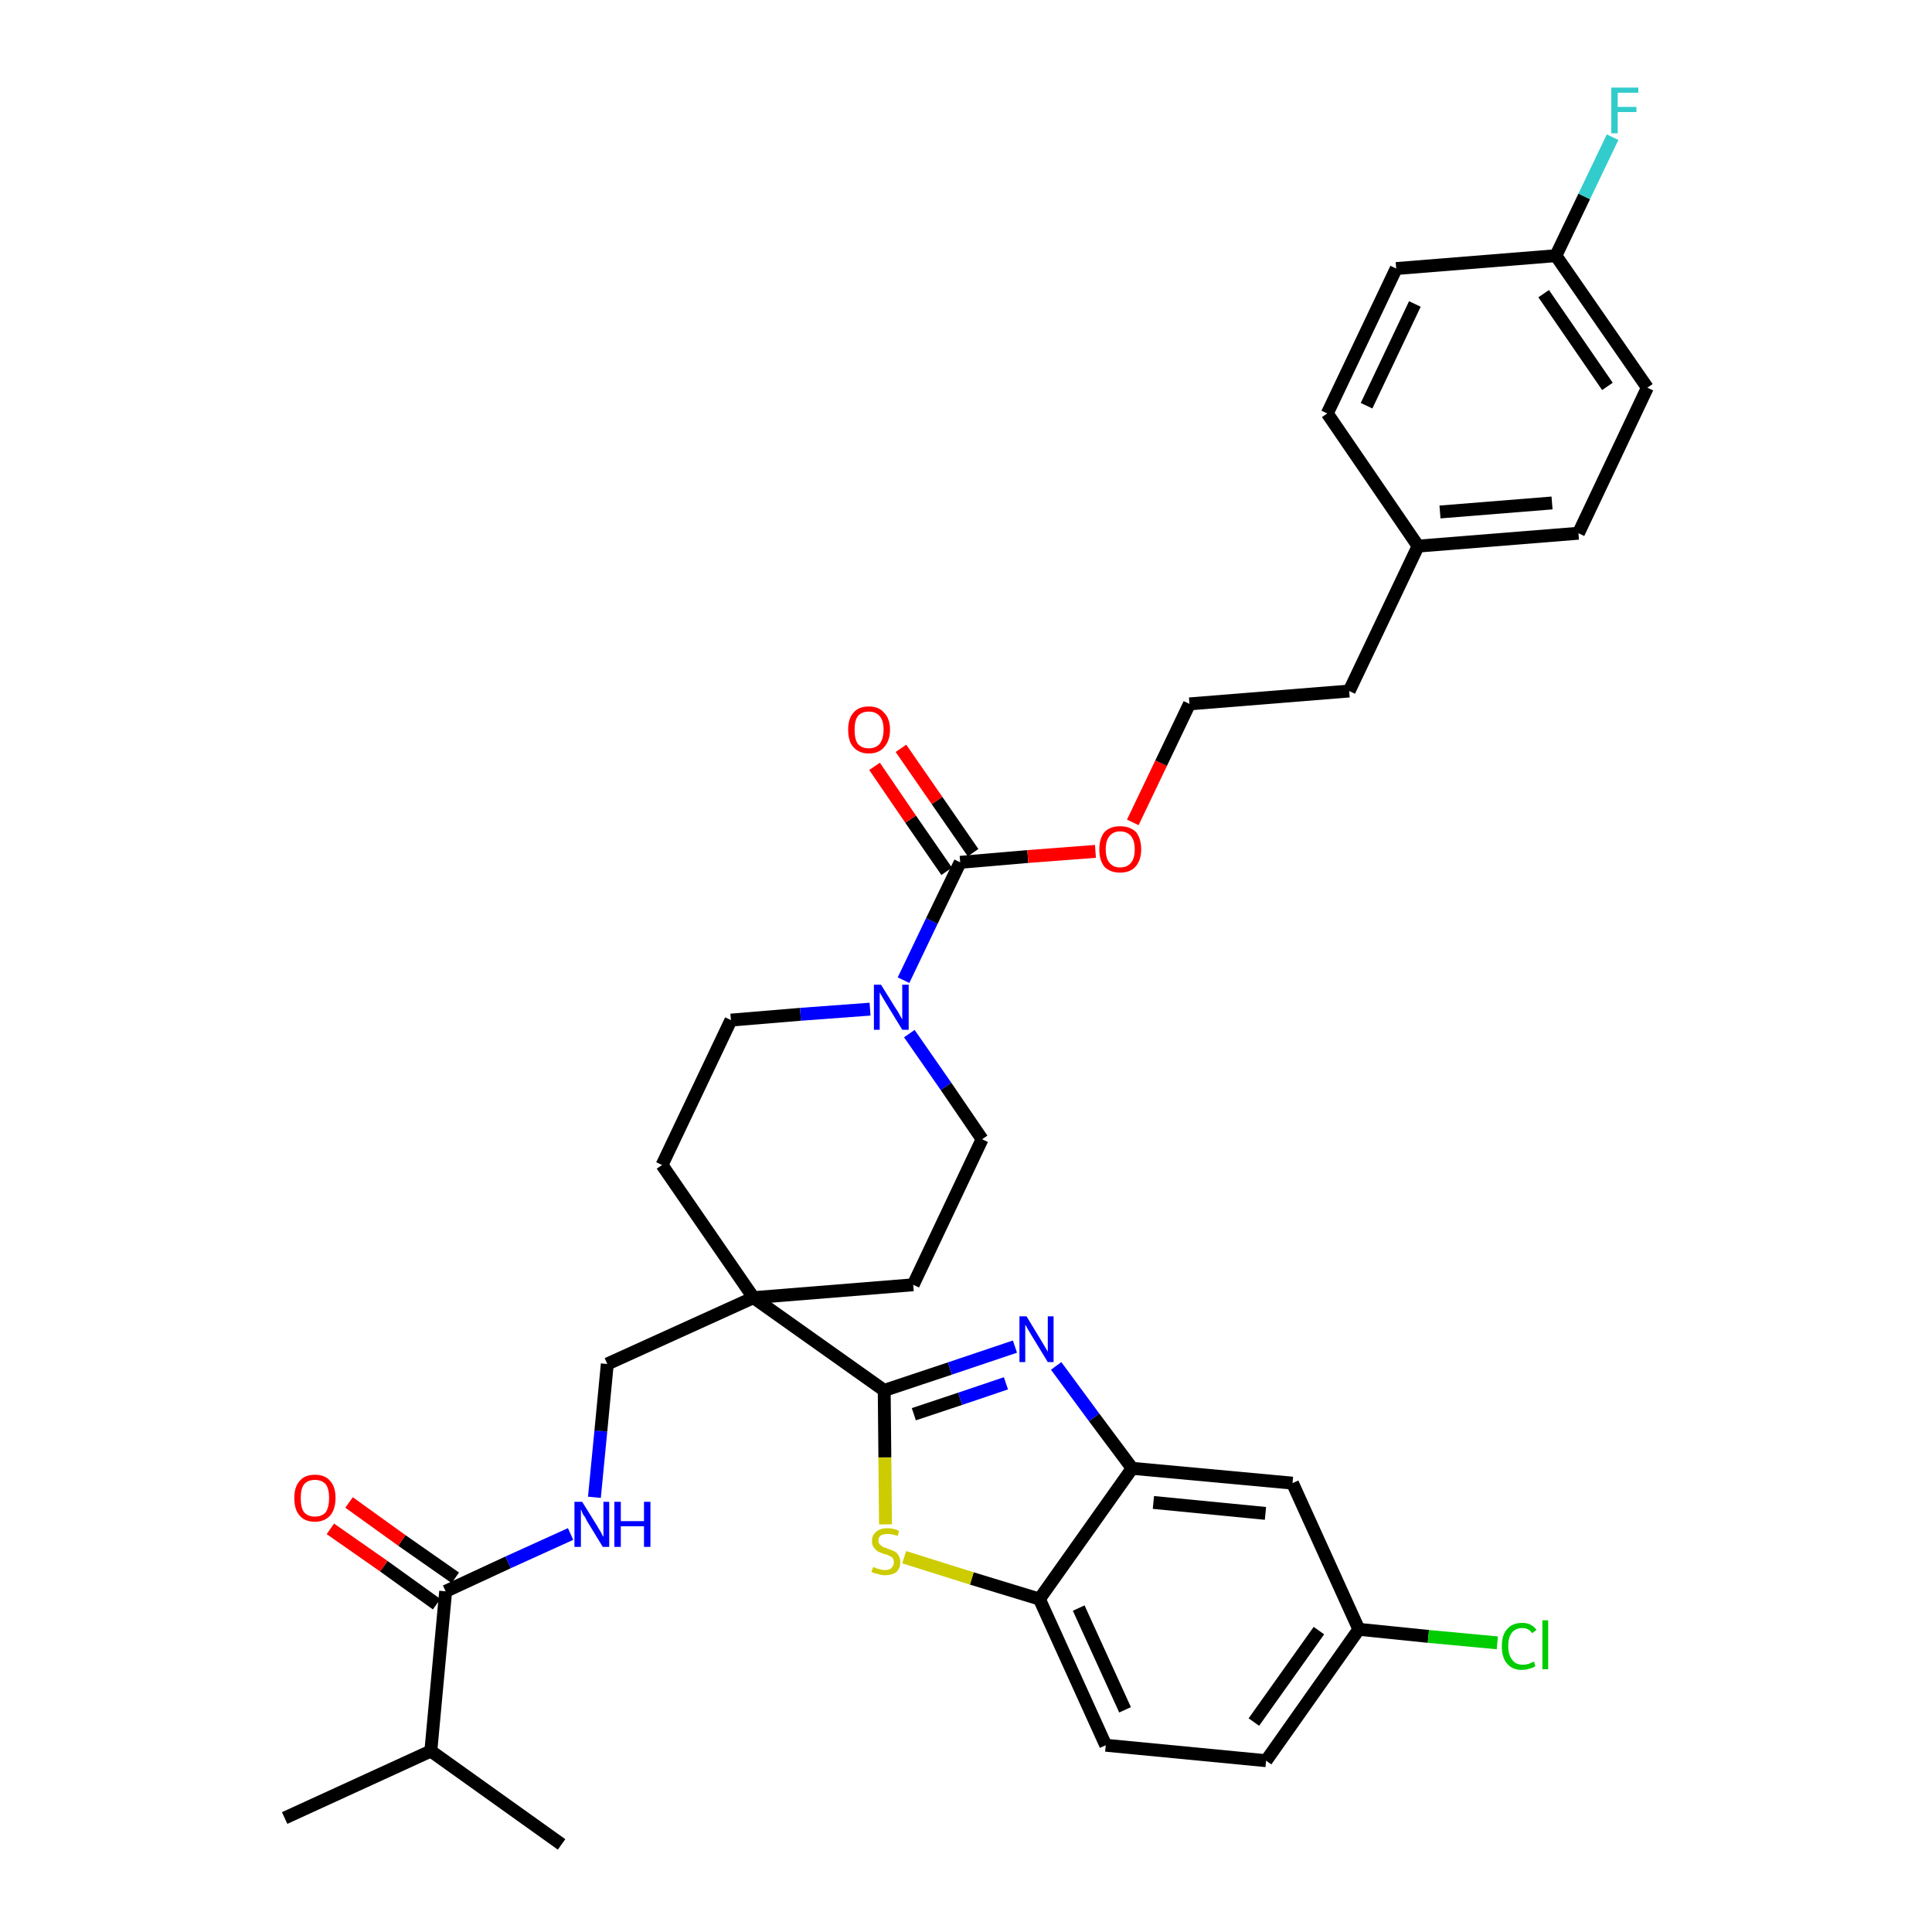 <?xml version='1.0' encoding='iso-8859-1'?>
<svg version='1.1' baseProfile='full'
              xmlns='http://www.w3.org/2000/svg'
                      xmlns:rdkit='http://www.rdkit.org/xml'
                      xmlns:xlink='http://www.w3.org/1999/xlink'
                  xml:space='preserve'
width='300px' height='300px' viewBox='0 0 300 300'>
<!-- END OF HEADER -->
<path class='bond-0 atom-0 atom-1' d='M 44.2,282.3 L 66.9,271.9' style='fill:none;fill-rule:evenodd;stroke:#000000;stroke-width:2.0px;stroke-linecap:butt;stroke-linejoin:miter;stroke-opacity:1' />
<path class='bond-1 atom-1 atom-2' d='M 66.9,271.9 L 87.2,286.4' style='fill:none;fill-rule:evenodd;stroke:#000000;stroke-width:2.0px;stroke-linecap:butt;stroke-linejoin:miter;stroke-opacity:1' />
<path class='bond-2 atom-1 atom-3' d='M 66.9,271.9 L 69.2,247.1' style='fill:none;fill-rule:evenodd;stroke:#000000;stroke-width:2.0px;stroke-linecap:butt;stroke-linejoin:miter;stroke-opacity:1' />
<path class='bond-3 atom-3 atom-4' d='M 70.7,245.0 L 62.4,239.2' style='fill:none;fill-rule:evenodd;stroke:#000000;stroke-width:2.0px;stroke-linecap:butt;stroke-linejoin:miter;stroke-opacity:1' />
<path class='bond-3 atom-3 atom-4' d='M 62.4,239.2 L 54.2,233.3' style='fill:none;fill-rule:evenodd;stroke:#FF0000;stroke-width:2.0px;stroke-linecap:butt;stroke-linejoin:miter;stroke-opacity:1' />
<path class='bond-3 atom-3 atom-4' d='M 67.8,249.1 L 59.6,243.2' style='fill:none;fill-rule:evenodd;stroke:#000000;stroke-width:2.0px;stroke-linecap:butt;stroke-linejoin:miter;stroke-opacity:1' />
<path class='bond-3 atom-3 atom-4' d='M 59.6,243.2 L 51.3,237.4' style='fill:none;fill-rule:evenodd;stroke:#FF0000;stroke-width:2.0px;stroke-linecap:butt;stroke-linejoin:miter;stroke-opacity:1' />
<path class='bond-4 atom-3 atom-5' d='M 69.2,247.1 L 78.9,242.6' style='fill:none;fill-rule:evenodd;stroke:#000000;stroke-width:2.0px;stroke-linecap:butt;stroke-linejoin:miter;stroke-opacity:1' />
<path class='bond-4 atom-3 atom-5' d='M 78.9,242.6 L 88.6,238.2' style='fill:none;fill-rule:evenodd;stroke:#0000FF;stroke-width:2.0px;stroke-linecap:butt;stroke-linejoin:miter;stroke-opacity:1' />
<path class='bond-5 atom-5 atom-6' d='M 92.3,232.5 L 93.3,222.2' style='fill:none;fill-rule:evenodd;stroke:#0000FF;stroke-width:2.0px;stroke-linecap:butt;stroke-linejoin:miter;stroke-opacity:1' />
<path class='bond-5 atom-5 atom-6' d='M 93.3,222.2 L 94.3,211.8' style='fill:none;fill-rule:evenodd;stroke:#000000;stroke-width:2.0px;stroke-linecap:butt;stroke-linejoin:miter;stroke-opacity:1' />
<path class='bond-6 atom-6 atom-7' d='M 94.3,211.8 L 117.0,201.5' style='fill:none;fill-rule:evenodd;stroke:#000000;stroke-width:2.0px;stroke-linecap:butt;stroke-linejoin:miter;stroke-opacity:1' />
<path class='bond-7 atom-7 atom-8' d='M 117.0,201.5 L 137.3,215.9' style='fill:none;fill-rule:evenodd;stroke:#000000;stroke-width:2.0px;stroke-linecap:butt;stroke-linejoin:miter;stroke-opacity:1' />
<path class='bond-17 atom-7 atom-18' d='M 117.0,201.5 L 102.8,180.9' style='fill:none;fill-rule:evenodd;stroke:#000000;stroke-width:2.0px;stroke-linecap:butt;stroke-linejoin:miter;stroke-opacity:1' />
<path class='bond-34 atom-34 atom-7' d='M 141.8,199.5 L 117.0,201.5' style='fill:none;fill-rule:evenodd;stroke:#000000;stroke-width:2.0px;stroke-linecap:butt;stroke-linejoin:miter;stroke-opacity:1' />
<path class='bond-8 atom-8 atom-9' d='M 137.3,215.9 L 147.5,212.5' style='fill:none;fill-rule:evenodd;stroke:#000000;stroke-width:2.0px;stroke-linecap:butt;stroke-linejoin:miter;stroke-opacity:1' />
<path class='bond-8 atom-8 atom-9' d='M 147.5,212.5 L 157.6,209.1' style='fill:none;fill-rule:evenodd;stroke:#0000FF;stroke-width:2.0px;stroke-linecap:butt;stroke-linejoin:miter;stroke-opacity:1' />
<path class='bond-8 atom-8 atom-9' d='M 141.9,219.6 L 149.1,217.2' style='fill:none;fill-rule:evenodd;stroke:#000000;stroke-width:2.0px;stroke-linecap:butt;stroke-linejoin:miter;stroke-opacity:1' />
<path class='bond-8 atom-8 atom-9' d='M 149.1,217.2 L 156.2,214.8' style='fill:none;fill-rule:evenodd;stroke:#0000FF;stroke-width:2.0px;stroke-linecap:butt;stroke-linejoin:miter;stroke-opacity:1' />
<path class='bond-35 atom-17 atom-8' d='M 137.5,236.7 L 137.4,226.3' style='fill:none;fill-rule:evenodd;stroke:#CCCC00;stroke-width:2.0px;stroke-linecap:butt;stroke-linejoin:miter;stroke-opacity:1' />
<path class='bond-35 atom-17 atom-8' d='M 137.4,226.3 L 137.3,215.9' style='fill:none;fill-rule:evenodd;stroke:#000000;stroke-width:2.0px;stroke-linecap:butt;stroke-linejoin:miter;stroke-opacity:1' />
<path class='bond-9 atom-9 atom-10' d='M 164.0,212.1 L 169.9,220.1' style='fill:none;fill-rule:evenodd;stroke:#0000FF;stroke-width:2.0px;stroke-linecap:butt;stroke-linejoin:miter;stroke-opacity:1' />
<path class='bond-9 atom-9 atom-10' d='M 169.9,220.1 L 175.8,228.0' style='fill:none;fill-rule:evenodd;stroke:#000000;stroke-width:2.0px;stroke-linecap:butt;stroke-linejoin:miter;stroke-opacity:1' />
<path class='bond-10 atom-10 atom-11' d='M 175.8,228.0 L 200.7,230.3' style='fill:none;fill-rule:evenodd;stroke:#000000;stroke-width:2.0px;stroke-linecap:butt;stroke-linejoin:miter;stroke-opacity:1' />
<path class='bond-10 atom-10 atom-11' d='M 179.1,233.3 L 196.5,235.0' style='fill:none;fill-rule:evenodd;stroke:#000000;stroke-width:2.0px;stroke-linecap:butt;stroke-linejoin:miter;stroke-opacity:1' />
<path class='bond-37 atom-16 atom-10' d='M 161.4,248.3 L 175.8,228.0' style='fill:none;fill-rule:evenodd;stroke:#000000;stroke-width:2.0px;stroke-linecap:butt;stroke-linejoin:miter;stroke-opacity:1' />
<path class='bond-11 atom-11 atom-12' d='M 200.7,230.3 L 211.0,253.0' style='fill:none;fill-rule:evenodd;stroke:#000000;stroke-width:2.0px;stroke-linecap:butt;stroke-linejoin:miter;stroke-opacity:1' />
<path class='bond-12 atom-12 atom-13' d='M 211.0,253.0 L 221.8,254.1' style='fill:none;fill-rule:evenodd;stroke:#000000;stroke-width:2.0px;stroke-linecap:butt;stroke-linejoin:miter;stroke-opacity:1' />
<path class='bond-12 atom-12 atom-13' d='M 221.8,254.1 L 232.5,255.1' style='fill:none;fill-rule:evenodd;stroke:#00CC00;stroke-width:2.0px;stroke-linecap:butt;stroke-linejoin:miter;stroke-opacity:1' />
<path class='bond-13 atom-12 atom-14' d='M 211.0,253.0 L 196.6,273.4' style='fill:none;fill-rule:evenodd;stroke:#000000;stroke-width:2.0px;stroke-linecap:butt;stroke-linejoin:miter;stroke-opacity:1' />
<path class='bond-13 atom-12 atom-14' d='M 204.8,253.2 L 194.7,267.4' style='fill:none;fill-rule:evenodd;stroke:#000000;stroke-width:2.0px;stroke-linecap:butt;stroke-linejoin:miter;stroke-opacity:1' />
<path class='bond-14 atom-14 atom-15' d='M 196.6,273.4 L 171.7,271.0' style='fill:none;fill-rule:evenodd;stroke:#000000;stroke-width:2.0px;stroke-linecap:butt;stroke-linejoin:miter;stroke-opacity:1' />
<path class='bond-15 atom-15 atom-16' d='M 171.7,271.0 L 161.4,248.3' style='fill:none;fill-rule:evenodd;stroke:#000000;stroke-width:2.0px;stroke-linecap:butt;stroke-linejoin:miter;stroke-opacity:1' />
<path class='bond-15 atom-15 atom-16' d='M 174.7,265.5 L 167.5,249.7' style='fill:none;fill-rule:evenodd;stroke:#000000;stroke-width:2.0px;stroke-linecap:butt;stroke-linejoin:miter;stroke-opacity:1' />
<path class='bond-16 atom-16 atom-17' d='M 161.4,248.3 L 150.9,245.1' style='fill:none;fill-rule:evenodd;stroke:#000000;stroke-width:2.0px;stroke-linecap:butt;stroke-linejoin:miter;stroke-opacity:1' />
<path class='bond-16 atom-16 atom-17' d='M 150.9,245.1 L 140.4,241.8' style='fill:none;fill-rule:evenodd;stroke:#CCCC00;stroke-width:2.0px;stroke-linecap:butt;stroke-linejoin:miter;stroke-opacity:1' />
<path class='bond-18 atom-18 atom-19' d='M 102.8,180.9 L 113.5,158.4' style='fill:none;fill-rule:evenodd;stroke:#000000;stroke-width:2.0px;stroke-linecap:butt;stroke-linejoin:miter;stroke-opacity:1' />
<path class='bond-19 atom-19 atom-20' d='M 113.5,158.4 L 124.3,157.5' style='fill:none;fill-rule:evenodd;stroke:#000000;stroke-width:2.0px;stroke-linecap:butt;stroke-linejoin:miter;stroke-opacity:1' />
<path class='bond-19 atom-19 atom-20' d='M 124.3,157.5 L 135.1,156.7' style='fill:none;fill-rule:evenodd;stroke:#0000FF;stroke-width:2.0px;stroke-linecap:butt;stroke-linejoin:miter;stroke-opacity:1' />
<path class='bond-20 atom-20 atom-21' d='M 140.3,152.2 L 144.7,143.0' style='fill:none;fill-rule:evenodd;stroke:#0000FF;stroke-width:2.0px;stroke-linecap:butt;stroke-linejoin:miter;stroke-opacity:1' />
<path class='bond-20 atom-20 atom-21' d='M 144.7,143.0 L 149.1,133.9' style='fill:none;fill-rule:evenodd;stroke:#000000;stroke-width:2.0px;stroke-linecap:butt;stroke-linejoin:miter;stroke-opacity:1' />
<path class='bond-32 atom-20 atom-33' d='M 141.2,160.5 L 146.9,168.7' style='fill:none;fill-rule:evenodd;stroke:#0000FF;stroke-width:2.0px;stroke-linecap:butt;stroke-linejoin:miter;stroke-opacity:1' />
<path class='bond-32 atom-20 atom-33' d='M 146.9,168.7 L 152.5,176.9' style='fill:none;fill-rule:evenodd;stroke:#000000;stroke-width:2.0px;stroke-linecap:butt;stroke-linejoin:miter;stroke-opacity:1' />
<path class='bond-21 atom-21 atom-22' d='M 151.1,132.4 L 145.5,124.3' style='fill:none;fill-rule:evenodd;stroke:#000000;stroke-width:2.0px;stroke-linecap:butt;stroke-linejoin:miter;stroke-opacity:1' />
<path class='bond-21 atom-21 atom-22' d='M 145.5,124.3 L 139.9,116.2' style='fill:none;fill-rule:evenodd;stroke:#FF0000;stroke-width:2.0px;stroke-linecap:butt;stroke-linejoin:miter;stroke-opacity:1' />
<path class='bond-21 atom-21 atom-22' d='M 147.0,135.3 L 141.4,127.2' style='fill:none;fill-rule:evenodd;stroke:#000000;stroke-width:2.0px;stroke-linecap:butt;stroke-linejoin:miter;stroke-opacity:1' />
<path class='bond-21 atom-21 atom-22' d='M 141.4,127.2 L 135.8,119.0' style='fill:none;fill-rule:evenodd;stroke:#FF0000;stroke-width:2.0px;stroke-linecap:butt;stroke-linejoin:miter;stroke-opacity:1' />
<path class='bond-22 atom-21 atom-23' d='M 149.1,133.9 L 159.6,133.0' style='fill:none;fill-rule:evenodd;stroke:#000000;stroke-width:2.0px;stroke-linecap:butt;stroke-linejoin:miter;stroke-opacity:1' />
<path class='bond-22 atom-21 atom-23' d='M 159.6,133.0 L 170.1,132.2' style='fill:none;fill-rule:evenodd;stroke:#FF0000;stroke-width:2.0px;stroke-linecap:butt;stroke-linejoin:miter;stroke-opacity:1' />
<path class='bond-23 atom-23 atom-24' d='M 175.9,127.7 L 180.3,118.5' style='fill:none;fill-rule:evenodd;stroke:#FF0000;stroke-width:2.0px;stroke-linecap:butt;stroke-linejoin:miter;stroke-opacity:1' />
<path class='bond-23 atom-23 atom-24' d='M 180.3,118.5 L 184.7,109.3' style='fill:none;fill-rule:evenodd;stroke:#000000;stroke-width:2.0px;stroke-linecap:butt;stroke-linejoin:miter;stroke-opacity:1' />
<path class='bond-24 atom-24 atom-25' d='M 184.7,109.3 L 209.5,107.3' style='fill:none;fill-rule:evenodd;stroke:#000000;stroke-width:2.0px;stroke-linecap:butt;stroke-linejoin:miter;stroke-opacity:1' />
<path class='bond-25 atom-25 atom-26' d='M 209.5,107.3 L 220.2,84.8' style='fill:none;fill-rule:evenodd;stroke:#000000;stroke-width:2.0px;stroke-linecap:butt;stroke-linejoin:miter;stroke-opacity:1' />
<path class='bond-26 atom-26 atom-27' d='M 220.2,84.8 L 245.1,82.8' style='fill:none;fill-rule:evenodd;stroke:#000000;stroke-width:2.0px;stroke-linecap:butt;stroke-linejoin:miter;stroke-opacity:1' />
<path class='bond-26 atom-26 atom-27' d='M 223.6,79.5 L 241.0,78.1' style='fill:none;fill-rule:evenodd;stroke:#000000;stroke-width:2.0px;stroke-linecap:butt;stroke-linejoin:miter;stroke-opacity:1' />
<path class='bond-36 atom-32 atom-26' d='M 206.1,64.2 L 220.2,84.8' style='fill:none;fill-rule:evenodd;stroke:#000000;stroke-width:2.0px;stroke-linecap:butt;stroke-linejoin:miter;stroke-opacity:1' />
<path class='bond-27 atom-27 atom-28' d='M 245.1,82.8 L 255.8,60.2' style='fill:none;fill-rule:evenodd;stroke:#000000;stroke-width:2.0px;stroke-linecap:butt;stroke-linejoin:miter;stroke-opacity:1' />
<path class='bond-28 atom-28 atom-29' d='M 255.8,60.2 L 241.6,39.7' style='fill:none;fill-rule:evenodd;stroke:#000000;stroke-width:2.0px;stroke-linecap:butt;stroke-linejoin:miter;stroke-opacity:1' />
<path class='bond-28 atom-28 atom-29' d='M 249.6,60.0 L 239.7,45.6' style='fill:none;fill-rule:evenodd;stroke:#000000;stroke-width:2.0px;stroke-linecap:butt;stroke-linejoin:miter;stroke-opacity:1' />
<path class='bond-29 atom-29 atom-30' d='M 241.6,39.7 L 246.0,30.5' style='fill:none;fill-rule:evenodd;stroke:#000000;stroke-width:2.0px;stroke-linecap:butt;stroke-linejoin:miter;stroke-opacity:1' />
<path class='bond-29 atom-29 atom-30' d='M 246.0,30.5 L 250.4,21.3' style='fill:none;fill-rule:evenodd;stroke:#33CCCC;stroke-width:2.0px;stroke-linecap:butt;stroke-linejoin:miter;stroke-opacity:1' />
<path class='bond-30 atom-29 atom-31' d='M 241.6,39.7 L 216.8,41.7' style='fill:none;fill-rule:evenodd;stroke:#000000;stroke-width:2.0px;stroke-linecap:butt;stroke-linejoin:miter;stroke-opacity:1' />
<path class='bond-31 atom-31 atom-32' d='M 216.8,41.7 L 206.1,64.2' style='fill:none;fill-rule:evenodd;stroke:#000000;stroke-width:2.0px;stroke-linecap:butt;stroke-linejoin:miter;stroke-opacity:1' />
<path class='bond-31 atom-31 atom-32' d='M 219.7,47.2 L 212.2,63.0' style='fill:none;fill-rule:evenodd;stroke:#000000;stroke-width:2.0px;stroke-linecap:butt;stroke-linejoin:miter;stroke-opacity:1' />
<path class='bond-33 atom-33 atom-34' d='M 152.5,176.9 L 141.8,199.5' style='fill:none;fill-rule:evenodd;stroke:#000000;stroke-width:2.0px;stroke-linecap:butt;stroke-linejoin:miter;stroke-opacity:1' />
<path  class='atom-4' d='M 45.7 232.6
Q 45.7 230.9, 46.5 230.0
Q 47.3 229.0, 48.9 229.0
Q 50.5 229.0, 51.3 230.0
Q 52.1 230.9, 52.1 232.6
Q 52.1 234.3, 51.3 235.3
Q 50.4 236.3, 48.9 236.3
Q 47.3 236.3, 46.5 235.3
Q 45.7 234.4, 45.7 232.6
M 48.9 235.5
Q 50.0 235.5, 50.6 234.8
Q 51.1 234.0, 51.1 232.6
Q 51.1 231.2, 50.6 230.5
Q 50.0 229.8, 48.9 229.8
Q 47.8 229.8, 47.2 230.5
Q 46.7 231.2, 46.7 232.6
Q 46.7 234.1, 47.2 234.8
Q 47.8 235.5, 48.9 235.5
' fill='#FF0000'/>
<path  class='atom-5' d='M 90.4 233.2
L 92.7 236.9
Q 92.9 237.3, 93.3 237.9
Q 93.6 238.6, 93.7 238.6
L 93.7 233.2
L 94.6 233.2
L 94.6 240.2
L 93.6 240.2
L 91.1 236.1
Q 90.9 235.6, 90.5 235.1
Q 90.3 234.5, 90.2 234.4
L 90.2 240.2
L 89.2 240.2
L 89.2 233.2
L 90.4 233.2
' fill='#0000FF'/>
<path  class='atom-5' d='M 95.4 233.2
L 96.4 233.2
L 96.4 236.2
L 100.0 236.2
L 100.0 233.2
L 101.0 233.2
L 101.0 240.2
L 100.0 240.2
L 100.0 237.0
L 96.4 237.0
L 96.4 240.2
L 95.4 240.2
L 95.4 233.2
' fill='#0000FF'/>
<path  class='atom-9' d='M 159.4 204.4
L 161.7 208.2
Q 161.9 208.5, 162.3 209.2
Q 162.7 209.9, 162.7 209.9
L 162.7 204.4
L 163.6 204.4
L 163.6 211.5
L 162.7 211.5
L 160.2 207.4
Q 159.9 206.9, 159.6 206.4
Q 159.3 205.8, 159.2 205.7
L 159.2 211.5
L 158.3 211.5
L 158.3 204.4
L 159.4 204.4
' fill='#0000FF'/>
<path  class='atom-13' d='M 233.2 255.6
Q 233.2 253.9, 234.0 253.0
Q 234.8 252.0, 236.4 252.0
Q 237.8 252.0, 238.6 253.1
L 237.9 253.6
Q 237.4 252.8, 236.4 252.8
Q 235.3 252.8, 234.7 253.6
Q 234.2 254.3, 234.2 255.6
Q 234.2 257.0, 234.8 257.7
Q 235.3 258.5, 236.5 258.5
Q 237.3 258.5, 238.2 258.0
L 238.4 258.7
Q 238.1 259.0, 237.5 259.1
Q 237.0 259.3, 236.3 259.3
Q 234.8 259.3, 234.0 258.3
Q 233.2 257.4, 233.2 255.6
' fill='#00CC00'/>
<path  class='atom-13' d='M 239.5 251.6
L 240.4 251.6
L 240.4 259.2
L 239.5 259.2
L 239.5 251.6
' fill='#00CC00'/>
<path  class='atom-17' d='M 135.6 243.3
Q 135.6 243.3, 136.0 243.5
Q 136.3 243.6, 136.7 243.7
Q 137.0 243.8, 137.4 243.8
Q 138.1 243.8, 138.4 243.5
Q 138.8 243.1, 138.8 242.6
Q 138.8 242.2, 138.6 241.9
Q 138.4 241.7, 138.1 241.6
Q 137.8 241.4, 137.3 241.3
Q 136.7 241.1, 136.3 240.9
Q 136.0 240.7, 135.7 240.3
Q 135.4 240.0, 135.4 239.3
Q 135.4 238.4, 136.0 237.9
Q 136.6 237.3, 137.8 237.3
Q 138.7 237.3, 139.6 237.7
L 139.4 238.5
Q 138.5 238.2, 137.9 238.2
Q 137.2 238.2, 136.8 238.4
Q 136.4 238.7, 136.4 239.2
Q 136.4 239.6, 136.6 239.8
Q 136.8 240.0, 137.1 240.2
Q 137.4 240.3, 137.9 240.5
Q 138.5 240.7, 138.9 240.9
Q 139.3 241.1, 139.5 241.5
Q 139.8 241.9, 139.8 242.6
Q 139.8 243.5, 139.2 244.1
Q 138.5 244.6, 137.4 244.6
Q 136.8 244.6, 136.3 244.4
Q 135.8 244.3, 135.3 244.1
L 135.6 243.3
' fill='#CCCC00'/>
<path  class='atom-20' d='M 136.8 152.9
L 139.1 156.6
Q 139.4 157.0, 139.7 157.6
Q 140.1 158.3, 140.1 158.3
L 140.1 152.9
L 141.1 152.9
L 141.1 159.9
L 140.1 159.9
L 137.6 155.8
Q 137.3 155.3, 137.0 154.8
Q 136.7 154.3, 136.6 154.1
L 136.6 159.9
L 135.7 159.9
L 135.7 152.9
L 136.8 152.9
' fill='#0000FF'/>
<path  class='atom-22' d='M 131.7 113.3
Q 131.7 111.6, 132.5 110.7
Q 133.3 109.7, 134.9 109.7
Q 136.5 109.7, 137.3 110.7
Q 138.2 111.6, 138.2 113.3
Q 138.2 115.0, 137.3 116.0
Q 136.5 117.0, 134.9 117.0
Q 133.4 117.0, 132.5 116.0
Q 131.7 115.1, 131.7 113.3
M 134.9 116.2
Q 136.0 116.2, 136.6 115.5
Q 137.2 114.7, 137.2 113.3
Q 137.2 111.9, 136.6 111.2
Q 136.0 110.5, 134.9 110.5
Q 133.8 110.5, 133.2 111.2
Q 132.7 111.9, 132.7 113.3
Q 132.7 114.8, 133.2 115.5
Q 133.8 116.2, 134.9 116.2
' fill='#FF0000'/>
<path  class='atom-23' d='M 170.7 131.9
Q 170.7 130.2, 171.5 129.2
Q 172.4 128.3, 173.9 128.3
Q 175.5 128.3, 176.4 129.2
Q 177.2 130.2, 177.2 131.9
Q 177.2 133.6, 176.3 134.6
Q 175.5 135.5, 173.9 135.5
Q 172.4 135.5, 171.5 134.6
Q 170.7 133.6, 170.7 131.9
M 173.9 134.7
Q 175.0 134.7, 175.6 134.0
Q 176.2 133.3, 176.2 131.9
Q 176.2 130.5, 175.6 129.8
Q 175.0 129.1, 173.9 129.1
Q 172.9 129.1, 172.3 129.8
Q 171.7 130.5, 171.7 131.9
Q 171.7 133.3, 172.3 134.0
Q 172.9 134.7, 173.9 134.7
' fill='#FF0000'/>
<path  class='atom-30' d='M 250.2 13.6
L 254.4 13.6
L 254.4 14.4
L 251.2 14.4
L 251.2 16.6
L 254.1 16.6
L 254.1 17.4
L 251.2 17.4
L 251.2 20.7
L 250.2 20.7
L 250.2 13.6
' fill='#33CCCC'/>
</svg>
